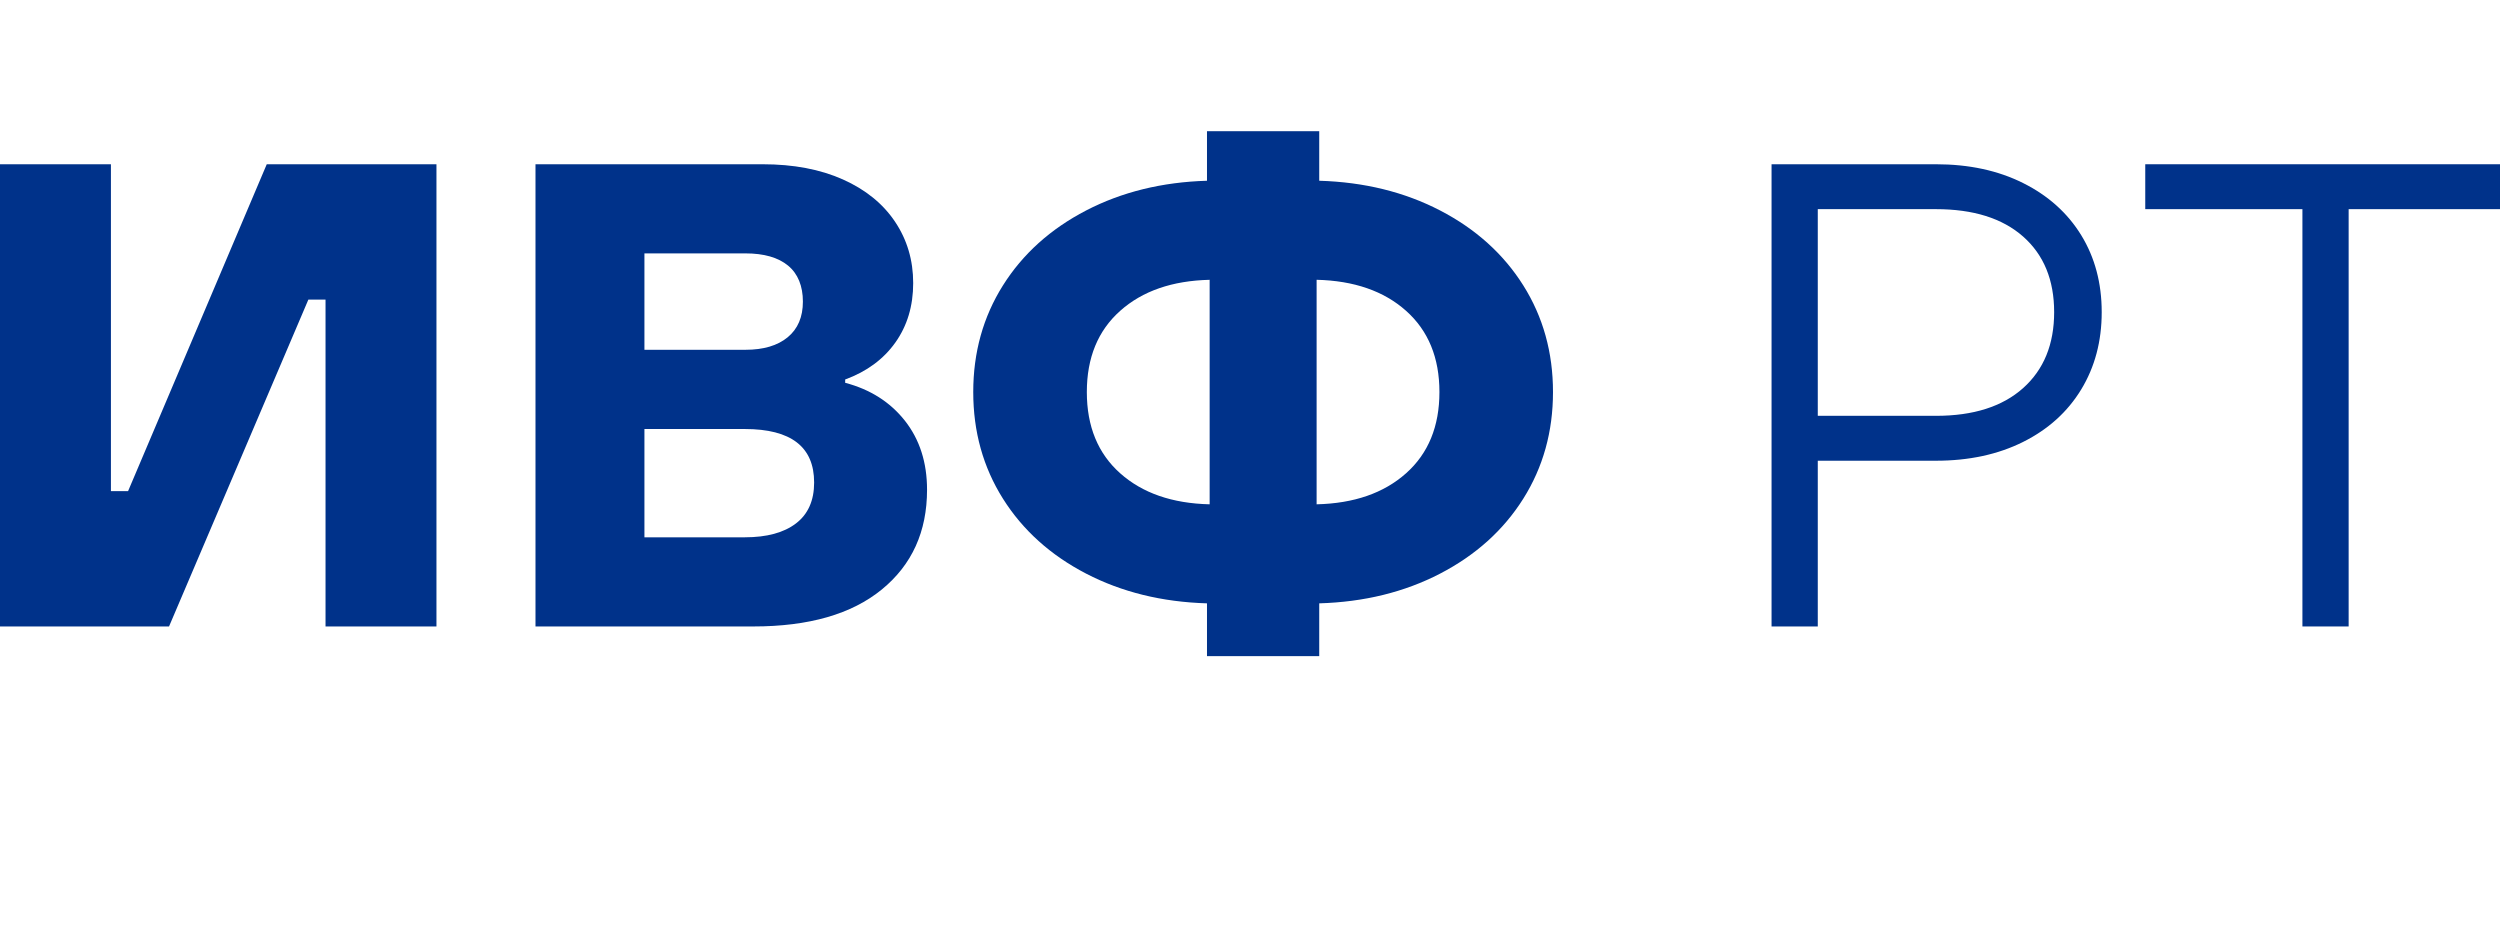 <svg width="127" height="48" viewBox="0 0 127 48" fill="none" xmlns="http://www.w3.org/2000/svg">
<g clip-path="url(#clip0_5780_761)">
<path d="M8.587 31.824H0V8.344H5.635V24.948H6.507L13.551 8.344H22.172V31.824H16.537V15.22H15.665L8.587 31.824H8.587Z" fill="#00328A"/>
<path d="M42.935 19.446C44.209 19.782 45.221 20.425 45.971 21.375C46.719 22.326 47.094 23.494 47.094 24.88C47.094 27.005 46.328 28.693 44.797 29.945C43.265 31.198 41.09 31.824 38.273 31.824H27.203V8.344H38.742C40.307 8.344 41.665 8.601 42.817 9.115C43.969 9.63 44.852 10.345 45.467 11.262C46.082 12.179 46.39 13.218 46.39 14.381C46.39 15.544 46.088 16.55 45.484 17.4C44.88 18.25 44.03 18.876 42.935 19.278V19.446ZM32.737 12.872V17.769H37.869C38.786 17.769 39.501 17.557 40.016 17.132C40.53 16.707 40.787 16.104 40.787 15.32C40.787 14.537 40.536 13.906 40.033 13.492C39.529 13.079 38.809 12.872 37.869 12.872H32.737ZM37.836 27.295C38.954 27.295 39.82 27.06 40.435 26.59C41.05 26.121 41.358 25.428 41.358 24.511C41.358 22.7 40.184 21.794 37.836 21.794H32.737V27.295H37.836Z" fill="#00328A"/>
<path d="M77.383 25.333C76.377 26.933 74.967 28.201 73.156 29.141C71.345 30.08 69.299 30.583 67.017 30.65V33.333H61.315V30.65C59.035 30.583 56.988 30.08 55.177 29.141C53.365 28.201 51.957 26.933 50.95 25.333C49.944 23.735 49.441 21.929 49.441 19.916C49.441 17.903 49.944 16.098 50.95 14.499C51.956 12.9 53.365 11.631 55.177 10.691C56.988 9.752 59.034 9.249 61.315 9.182V6.666H67.017V9.182C69.298 9.249 71.345 9.752 73.156 10.691C74.967 11.631 76.376 12.9 77.383 14.499C78.389 16.098 78.892 17.903 78.892 19.916C78.892 21.929 78.389 23.735 77.383 25.333ZM56.905 24.042C58.033 25.048 59.549 25.574 61.45 25.619V14.214C59.549 14.259 58.034 14.784 56.905 15.791C55.775 16.797 55.211 18.172 55.211 19.917C55.211 21.661 55.775 23.036 56.905 24.043V24.042ZM66.884 25.619C68.784 25.574 70.299 25.049 71.429 24.042C72.558 23.036 73.123 21.661 73.123 19.916C73.123 18.171 72.558 16.797 71.429 15.79C70.3 14.784 68.785 14.259 66.884 14.213V25.618V25.619Z" fill="#00328A"/>
<path d="M98.347 8.344C100.025 8.344 101.501 8.662 102.775 9.3C104.049 9.937 105.033 10.82 105.727 11.95C106.419 13.079 106.767 14.382 106.767 15.858C106.767 17.334 106.419 18.642 105.727 19.782C105.033 20.923 104.049 21.812 102.775 22.449C101.5 23.086 100.024 23.405 98.347 23.405H92.343V31.824H89.995V8.344H98.347ZM98.347 21.124C100.248 21.124 101.723 20.654 102.775 19.715C103.825 18.776 104.351 17.49 104.351 15.858C104.351 14.225 103.825 12.945 102.775 12.017C101.723 11.089 100.247 10.625 98.347 10.625H92.343V21.124H98.347Z" fill="#00328A"/>
<path d="M119.311 31.824H116.963V10.625H108.979V8.344H127.294V10.625H119.311V31.824Z" fill="#00328A"/>
</g>
<defs>
<clipPath id="clip0_5780_761">
<rect width="127" height="48" fill="white"/>
</clipPath>
</defs>
</svg>
